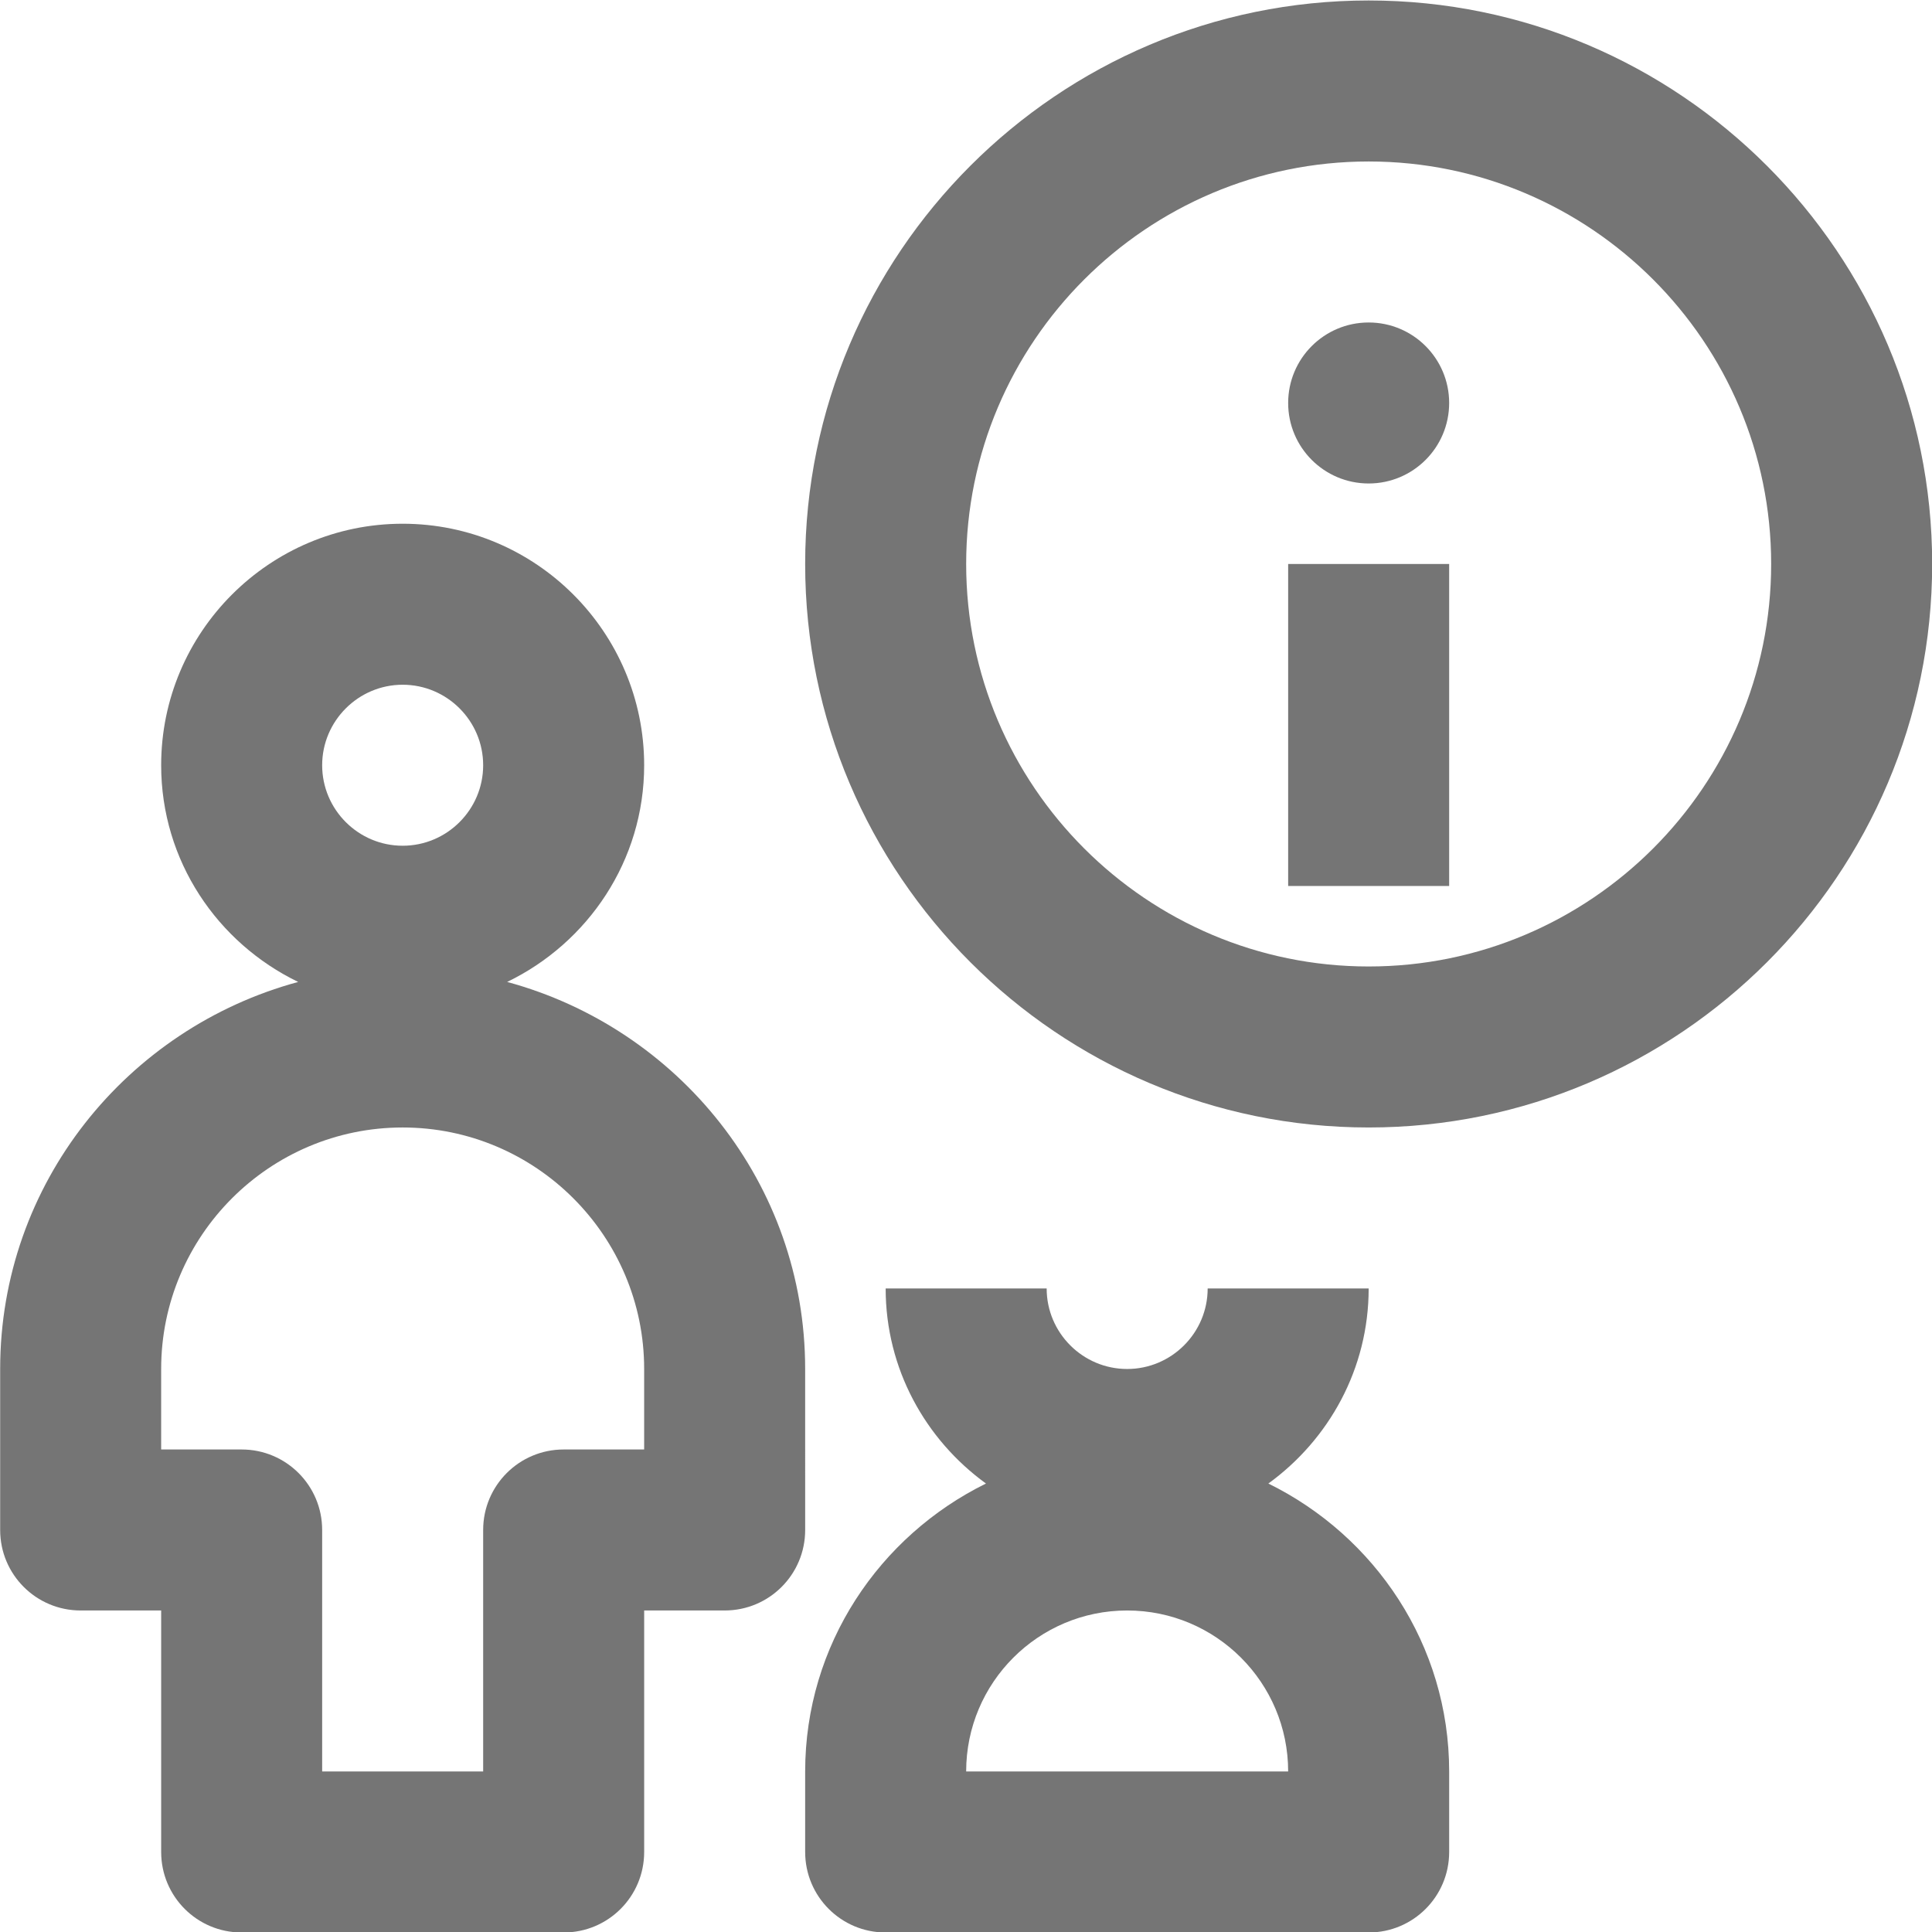 <?xml version="1.0" encoding="iso-8859-1"?>
<!-- Generator: Adobe Illustrator 16.0.0, SVG Export Plug-In . SVG Version: 6.00 Build 0)  -->
<!DOCTYPE svg PUBLIC "-//W3C//DTD SVG 1.1//EN" "http://www.w3.org/Graphics/SVG/1.1/DTD/svg11.dtd">
<svg version="1.1" xmlns="http://www.w3.org/2000/svg" xmlns:xlink="http://www.w3.org/1999/xlink" x="0px" y="0px" width="24px"
	 height="24px" viewBox="0 0 24 24" style="enable-background:new 0 0 24 24;" xml:space="preserve">
<g id="Frame_-_24px">
	<rect style="fill:none;" width="24" height="24"/>
</g>
<g id="Line_Icons">
	<g>
		<path style="fill:#757575;" d="M10.002,17.006c0-2.305-1.576-4.231-3.702-4.808c1.003-0.485,1.702-1.505,1.702-2.692
			c0-1.654-1.346-3-3-3s-3,1.346-3,3c0,1.188,0.699,2.207,1.702,2.692c-2.126,0.576-3.702,2.503-3.702,4.808v2c0,0.553,0.447,1,1,1
			h1v3c0,0.553,0.447,1,1,1h4c0.553,0,1-0.447,1-1v-3h1c0.553,0,1-0.447,1-1V17.006z M5.002,8.506c0.551,0,1,0.449,1,1s-0.449,1-1,1
			s-1-0.449-1-1S4.452,8.506,5.002,8.506z M8.002,18.006h-1c-0.553,0-1,0.448-1,1v3h-2v-3c0-0.552-0.447-1-1-1h-1v-1
			c0-1.654,1.346-3,3-3s3,1.346,3,3V18.006z"/>
		<path style="fill:#757575;" d="M15.756,18.429c0.752-0.546,1.246-1.425,1.246-2.423h-2c0,0.551-0.449,1-1,1s-1-0.449-1-1h-2
			c0,0.998,0.494,1.877,1.246,2.423c-1.324,0.652-2.246,2.004-2.246,3.577v1c0,0.553,0.447,1,1,1h6c0.553,0,1-0.447,1-1v-1
			C18.002,20.433,17.081,19.081,15.756,18.429z M12.002,22.006c0-1.104,0.896-2,2-2s2,0.896,2,2H12.002z"/>
		<g>
			<path style="fill:#757575;" d="M17.002,14.006c-3.859,0-7-3.14-7-7c0-3.859,3.141-7,7-7s7,3.141,7,7
				C24.002,10.866,20.862,14.006,17.002,14.006z M17.002,2.006c-2.757,0-5,2.243-5,5s2.243,5,5,5s5-2.243,5-5
				S19.759,2.006,17.002,2.006z"/>
		</g>
		<g>
			<g>
				<g>
					<rect x="16.002" y="7.006" style="fill:#757575;" width="2" height="4"/>
				</g>
			</g>
		</g>
		<g>
			<circle style="fill:#757575;" cx="17.002" cy="5.006" r="1"/>
		</g>
	</g>
</g>
</svg>
